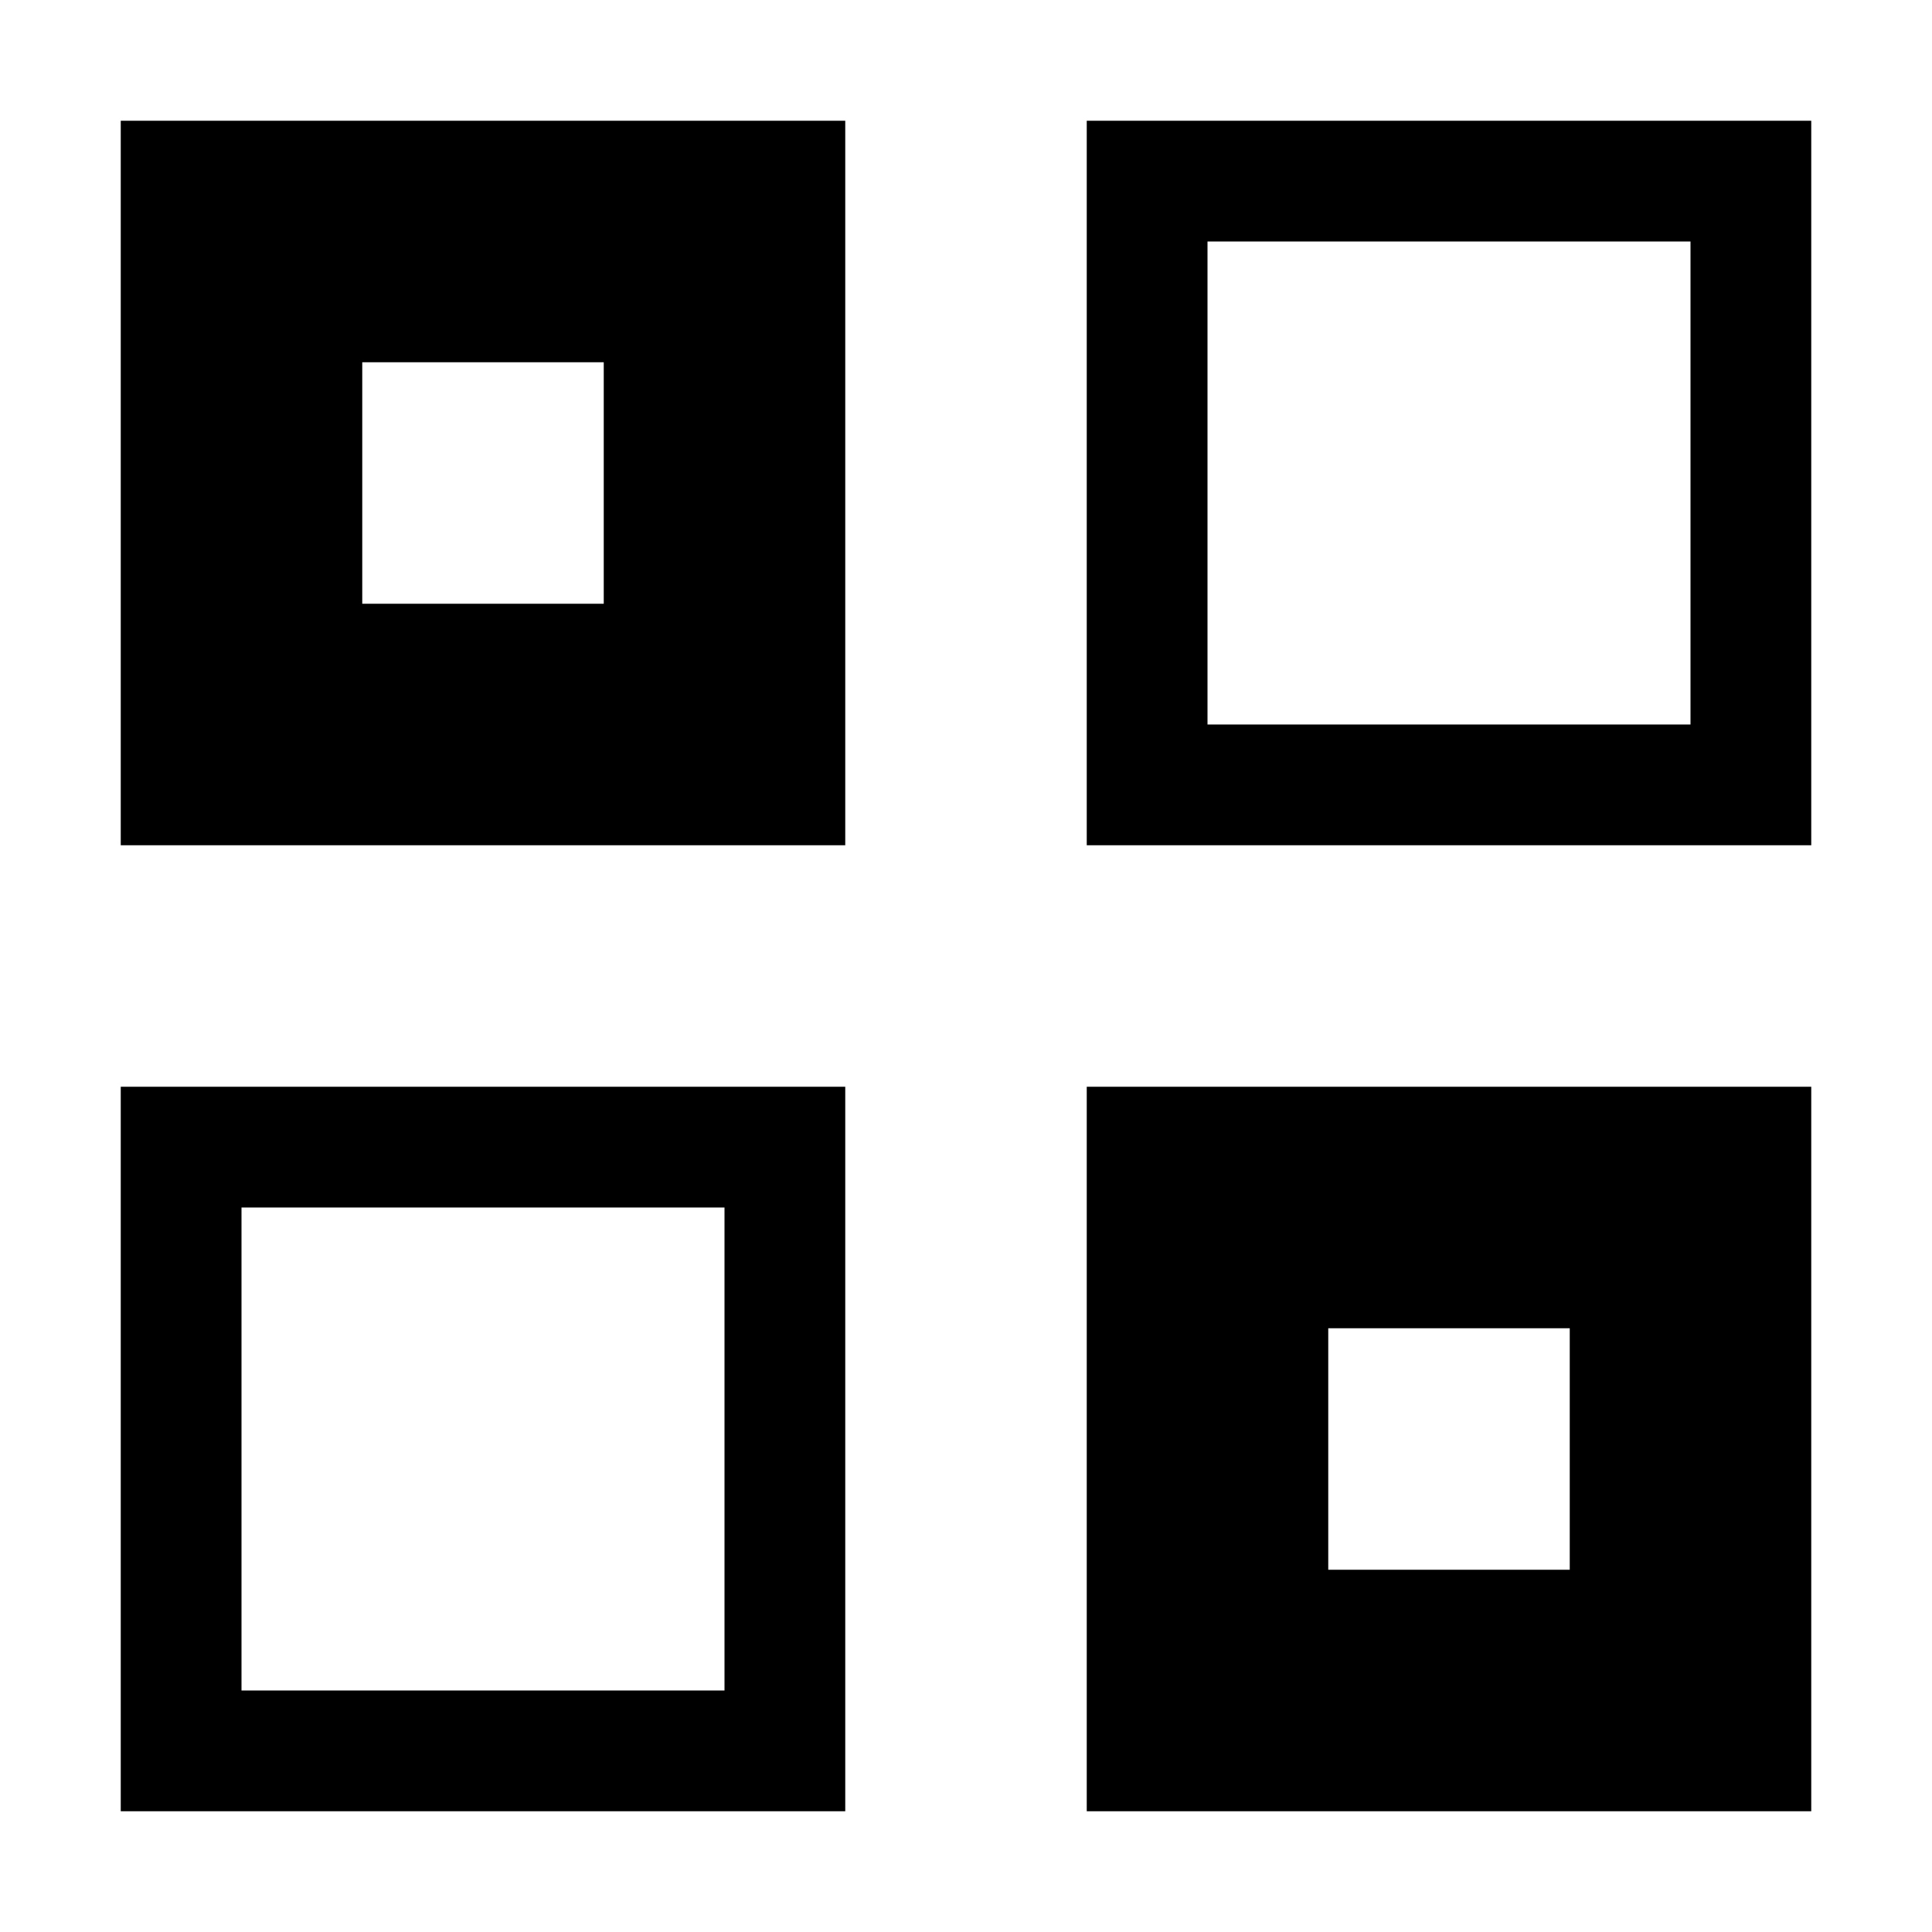 <?xml version="1.0" encoding="utf-8"?>
<!-- Generator: Adobe Illustrator 17.0.0, SVG Export Plug-In . SVG Version: 6.00 Build 0)  -->
<!DOCTYPE svg PUBLIC "-//W3C//DTD SVG 1.1//EN" "http://www.w3.org/Graphics/SVG/1.1/DTD/svg11.dtd">
<svg version="1.1" id="Layer_1" xmlns="http://www.w3.org/2000/svg" xmlns:xlink="http://www.w3.org/1999/xlink" x="0px" y="0px"
	 width="16px" height="16px" viewBox="0 0 16 16" enable-background="new 0 0 16 16" xml:space="preserve">
<path d="M1,15h6V9H1V15z M2,10h4v4H2V10z M9,15h6V9H9V15z M11,11h2v2h-2V11z M1,7h6V1H1V7z M3,3h2v2H3V3z M9,1v6h6V1H9z M14,6h-4V2
	h4V6z"/>
</svg>

